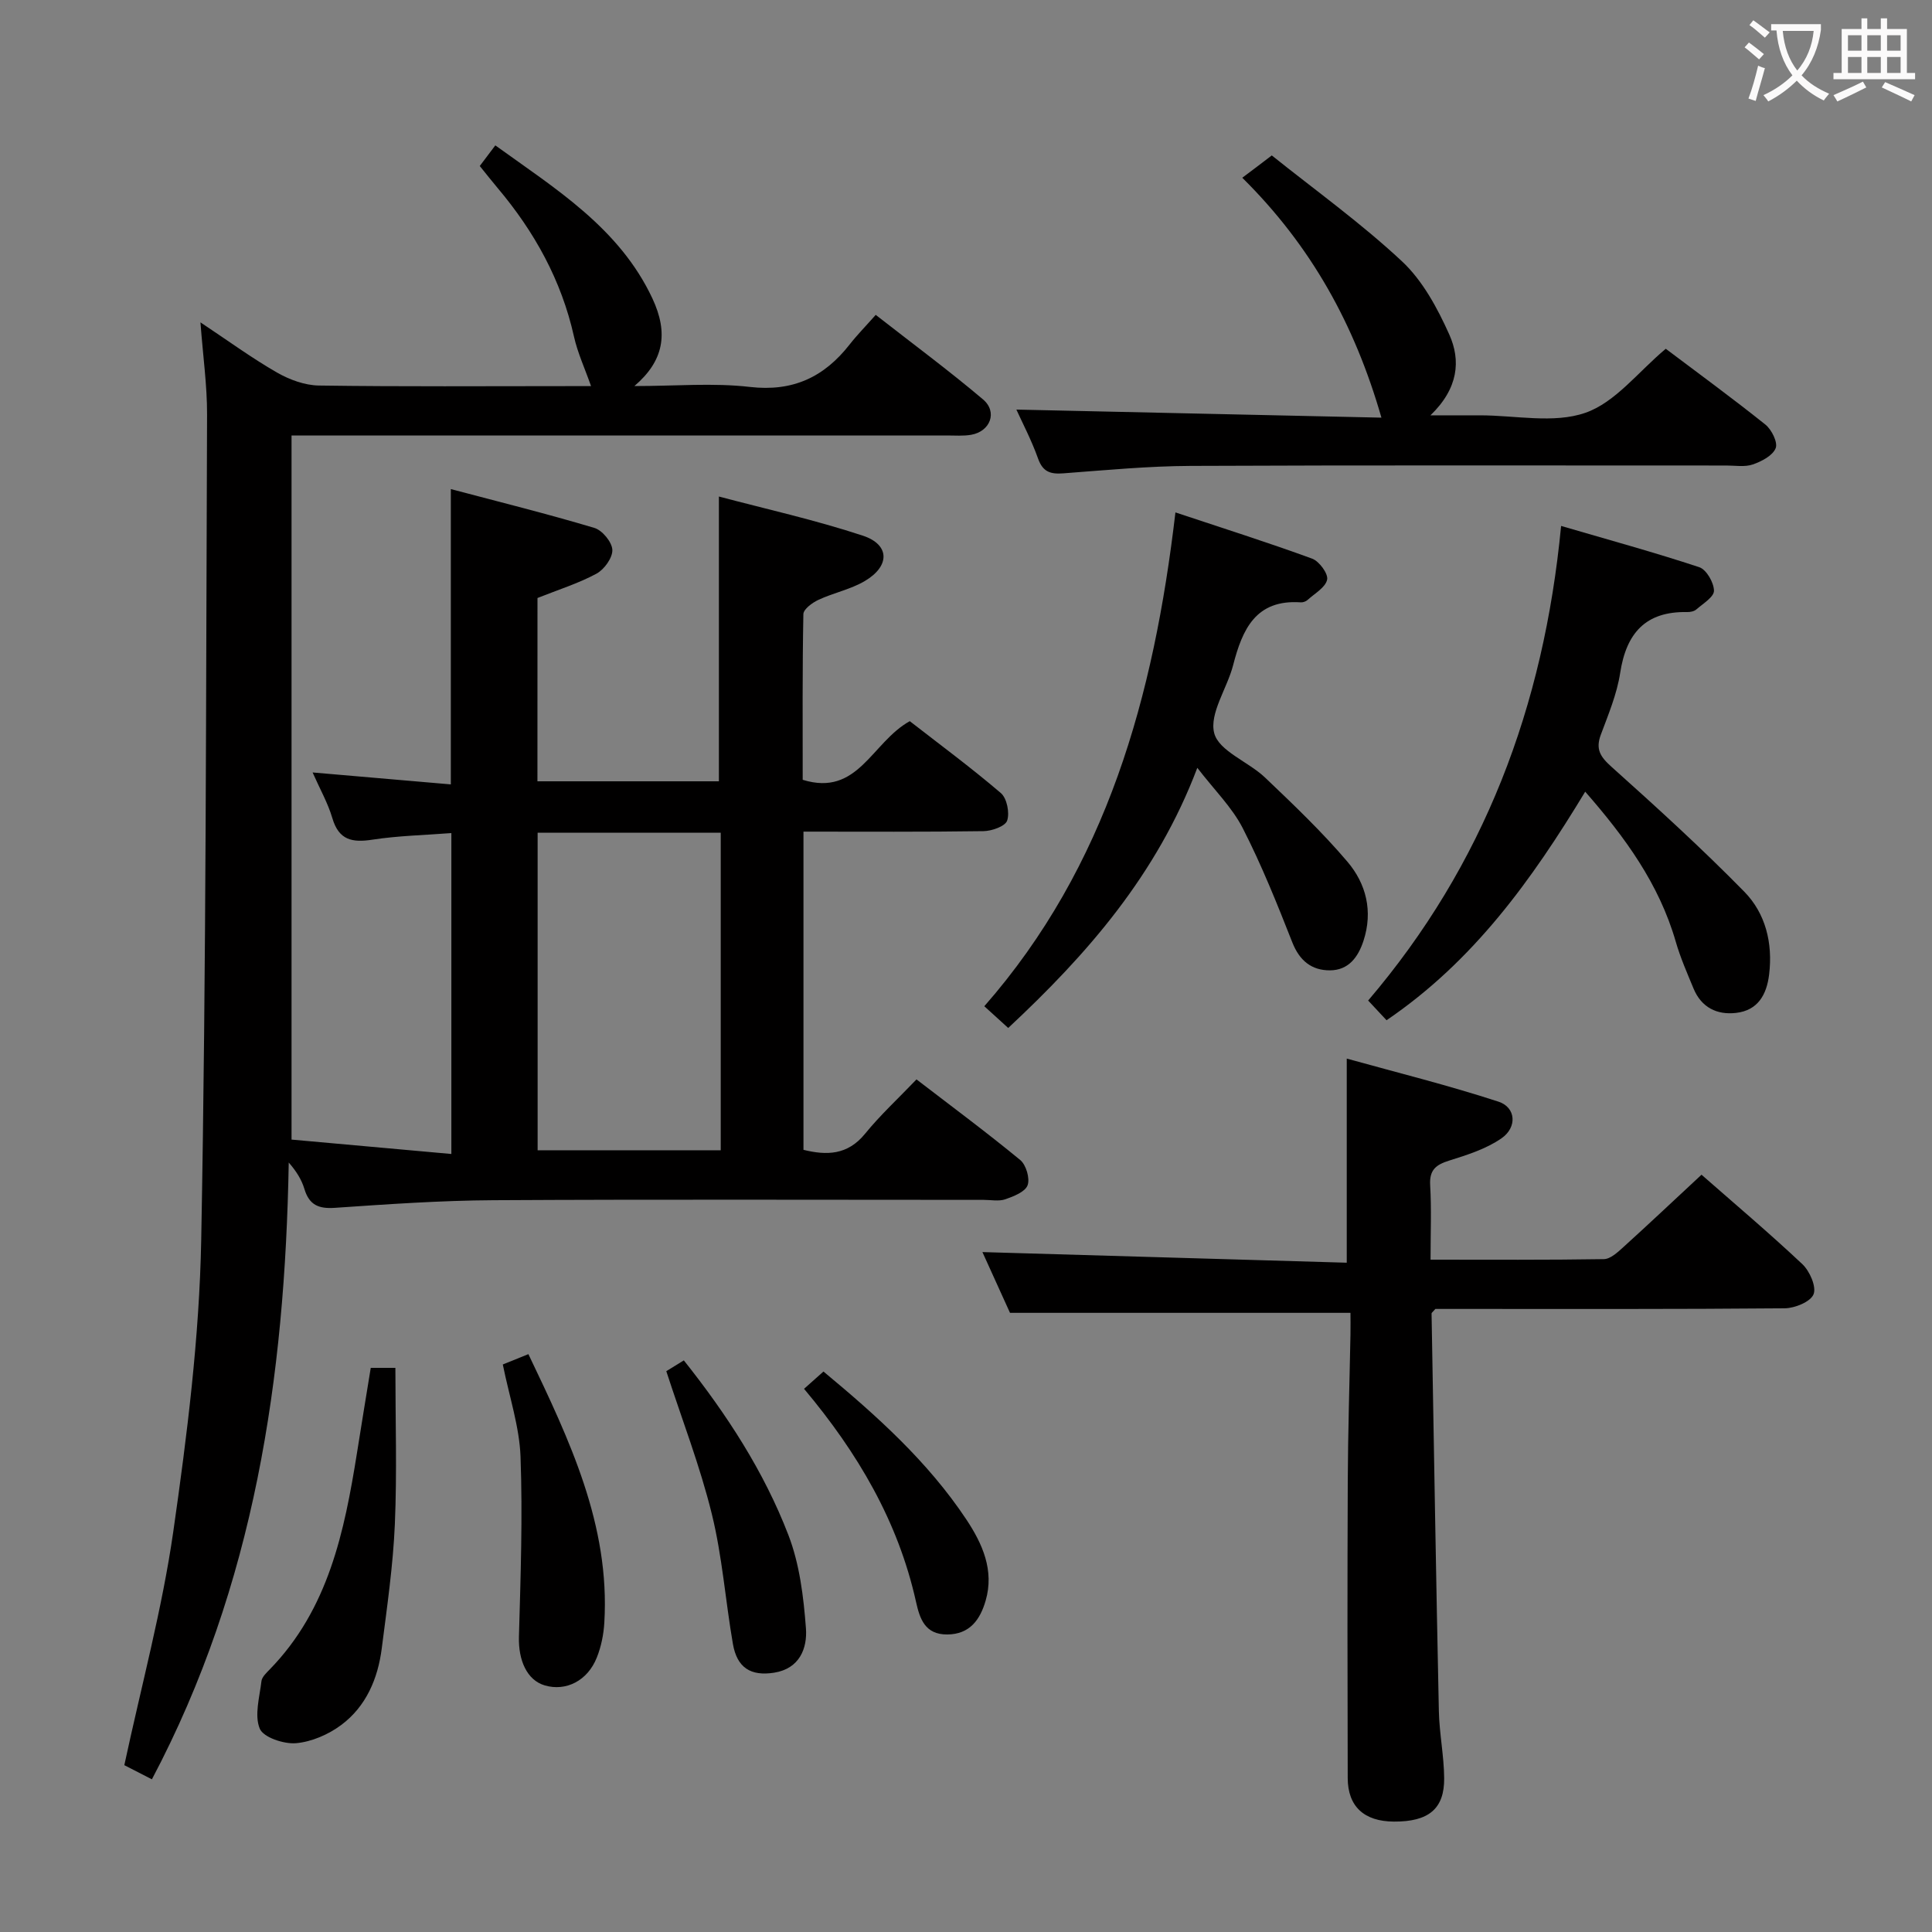 <svg enable-background="new 0 0 400 400" viewBox="0 0 400 400" xmlns="http://www.w3.org/2000/svg"><rect x="0" y="0" width="400" height="400" fill="#808080" stroke="none"/><g fill="#010000"><path d="m111.27 161.76h37.57c0-19.5 0-38.74 0-58.96 9.68 2.57 19.92 4.84 29.82 8.11 5.6 1.86 5.63 6.29.4 9.38-2.94 1.74-6.48 2.44-9.61 3.9-1.27.59-3.1 1.93-3.12 2.96-.22 11.45-.14 22.91-.14 34.3 11.5 3.56 14.25-7.76 22.17-12.14 5.97 4.65 12.6 9.54 18.85 14.88 1.26 1.07 1.86 4.08 1.31 5.71-.4 1.18-3.18 2.16-4.92 2.18-12.3.18-24.6.1-37.25.1v65.88c4.77 1.17 9.12 1.14 12.76-3.34 3.14-3.86 6.84-7.27 10.64-11.24 7.43 5.71 14.6 11.02 21.48 16.69 1.22 1.01 2.04 3.82 1.52 5.23-.51 1.37-2.89 2.3-4.62 2.9-1.34.46-2.97.12-4.47.12-33.83 0-67.66-.12-101.48.07-10.96.06-21.92.83-32.86 1.58-3.38.23-5.31-.61-6.3-3.92-.58-1.93-1.7-3.71-3.24-5.46-.78 44.45-7.04 87.44-28.33 127.7-2.35-1.21-4.61-2.37-5.71-2.93 3.56-16.59 7.83-32.31 10.13-48.32 2.87-20.02 5.41-40.26 5.79-60.44 1.06-56.95.97-113.93 1.21-170.9.02-5.95-.83-11.9-1.37-19.06 5.78 3.84 10.65 7.41 15.85 10.39 2.58 1.48 5.76 2.65 8.68 2.69 17.33.25 34.66.12 51.99.12h4.35c-1.27-3.63-2.78-6.87-3.54-10.28-2.6-11.64-8.18-21.69-15.79-30.72-1.18-1.4-2.3-2.83-3.71-4.57 1-1.32 1.95-2.59 3.22-4.27 12.53 9.04 25.67 17.1 32.51 31.66 3.42 7.29 2.34 12.99-3.72 18.17 8.54 0 16.31-.7 23.9.18 8.92 1.03 15.38-2.03 20.67-8.79 1.53-1.96 3.3-3.75 5.4-6.13 7.73 6.04 15.17 11.54 22.21 17.5 3.07 2.6 1.51 6.64-2.46 7.33-1.62.28-3.32.14-4.99.14-43.16.01-86.32 0-129.48 0-1.97 0-3.93 0-6.23 0v145.78c10.97.99 21.8 1.96 33.09 2.98 0-22.51 0-44.22 0-66.44-5.52.43-10.97.54-16.31 1.36-4.2.65-6.98.13-8.33-4.45-.92-3.13-2.58-6.04-4.09-9.46 9.89.85 19.21 1.66 28.62 2.47 0-20.7 0-40.43 0-61.14 10.06 2.66 19.96 5.12 29.72 8.04 1.64.49 3.65 2.93 3.72 4.54.07 1.64-1.68 4.06-3.28 4.93-3.76 2.03-7.92 3.32-12.22 5.04-.01 12.39-.01 24.99-.01 37.95zm.04 10.64v65.75h37.91c0-22.15 0-43.86 0-65.75-12.78 0-25.19 0-37.91 0z"/><path d="m352.28 243.21c6.73 5.91 13.98 12.03 20.88 18.52 1.52 1.44 2.94 4.66 2.32 6.23-.61 1.55-3.86 2.89-5.97 2.91-22.49.2-44.98.13-67.47.13-1.78 0-3.56 0-4.86 0-.59.68-.8.81-.79.93.48 27.44.93 54.88 1.51 82.32.1 4.64 1.06 9.26 1.1 13.89.06 6.39-3.25 9.05-10.44 9-6.12-.04-9.51-3.11-9.53-9-.06-20.49-.08-40.98.01-61.47.04-10.14.37-20.28.56-30.42.03-1.62 0-3.25 0-4.44-23.7 0-46.77 0-70.49 0-1.76-3.88-3.87-8.53-5.71-12.58 25.06.73 50.19 1.46 75.43 2.2 0-14.27 0-27.63 0-42.26 10.36 2.88 21.02 5.52 31.42 8.92 3.62 1.18 3.91 5.31.61 7.59-3.16 2.19-7.07 3.43-10.8 4.6-2.75.86-4.14 1.91-3.96 5.09.29 4.94.08 9.9.08 15.43 12.34 0 24.11.08 35.88-.11 1.36-.02 2.86-1.42 4.03-2.48 5.3-4.8 10.5-9.71 16.19-15z"/><path d="m263.31 32.18c8.95 7.17 18.46 13.99 26.94 21.91 4.29 4 7.36 9.71 9.81 15.17 2.4 5.36 1.91 11.13-3.9 16.73h7.75 2.5c7.33 0 15.27 1.75 21.81-.52 6.22-2.15 10.97-8.51 16.66-13.26 6.67 5.03 13.77 10.21 20.63 15.7 1.29 1.04 2.61 3.7 2.12 4.89-.62 1.54-2.91 2.73-4.73 3.36-1.65.57-3.62.22-5.45.22-36.98.01-73.96-.09-110.94.08-8.79.04-17.58.88-26.36 1.54-2.64.2-4.24-.27-5.23-3.06-1.37-3.84-3.29-7.49-4.49-10.14 24.91.55 49.96 1.11 75.58 1.67-5.54-19.28-14.55-35.56-28.81-49.67 2.08-1.55 3.9-2.93 6.11-4.62z"/><path d="m323.21 108.89c9.95 2.91 19.35 5.48 28.6 8.54 1.48.49 3.03 3.18 3.05 4.87.01 1.3-2.28 2.68-3.67 3.89-.45.39-1.26.55-1.89.53-8.62-.17-12.6 4.39-13.86 12.6-.67 4.37-2.45 8.61-4.01 12.8-1.11 2.99-.12 4.55 2.19 6.62 9.37 8.39 18.69 16.88 27.5 25.86 4.43 4.51 5.94 10.65 5.16 17.14-.51 4.22-2.34 7.45-6.84 7.97-3.95.46-7.18-1.12-8.8-5.02-1.33-3.21-2.74-6.42-3.7-9.75-3.45-11.95-10.51-21.62-18.74-31.03-11.08 18.31-23.12 35.08-41.13 47.32-1.1-1.18-2.28-2.45-3.81-4.08 23.95-28.08 36.36-60.77 39.95-98.26z"/><path d="m243.36 106.09c9.91 3.3 19.18 6.23 28.3 9.57 1.47.54 3.36 3.12 3.11 4.34-.34 1.63-2.58 2.87-4.06 4.22-.34.31-.94.52-1.39.49-9.34-.65-12.1 5.59-14.02 13.03-1.24 4.8-4.96 9.99-3.91 14.05.96 3.71 7.07 5.91 10.52 9.19 5.89 5.61 11.81 11.25 17.06 17.43 3.88 4.56 5.32 10.26 3.33 16.36-1.12 3.44-3.13 6.11-6.94 6.13-3.8.02-6.31-2-7.8-5.79-3.15-8-6.36-16.02-10.27-23.66-2.21-4.31-5.87-7.89-9.4-12.48-8.39 22.18-22.83 38.63-39.15 53.86-1.58-1.43-2.91-2.65-4.95-4.5 25.37-28.95 35.1-64.11 39.57-102.24z"/><path d="m76.76 283.2h5.1c0 10.93.35 21.67-.11 32.37-.37 8.59-1.62 17.15-2.71 25.7-.8 6.28-3.24 12.02-8.38 15.86-2.65 1.98-6.15 3.5-9.38 3.78-2.52.21-6.75-1.2-7.5-3.01-1.14-2.77-.04-6.52.35-9.83.1-.86 1.01-1.71 1.7-2.42 12.17-12.48 15.47-28.52 18.08-44.84.92-5.85 1.89-11.69 2.85-17.61z"/><path d="m104.1 282.5c1.82-.73 3.47-1.4 5.3-2.14 8.5 17.8 16.92 35.34 15.72 55.58-.14 2.44-.65 4.96-1.55 7.22-1.91 4.84-6.41 7.08-10.8 5.78-3.67-1.09-5.47-5.19-5.33-10.09.35-12.42.78-24.86.33-37.26-.23-6.2-2.3-12.32-3.67-19.09z"/><path d="m137.95 283.89c.77-.47 2.01-1.24 3.63-2.24 8.89 11.18 16.57 22.97 21.64 36.14 2.33 6.03 3.15 12.81 3.64 19.33.31 4.12-1.3 8.35-6.57 9.19-4.86.77-7.69-1.02-8.55-5.95-1.55-8.96-2.2-18.12-4.37-26.92-2.43-9.9-6.15-19.48-9.42-29.55z"/><path d="m166.47 287.54c1.54-1.37 2.64-2.35 4.02-3.58 11.02 9.15 21.61 18.64 29.58 30.63 3.32 5 5.83 10.54 3.99 16.83-1.13 3.88-3.25 6.95-7.94 6.98-4.62.03-5.69-3.25-6.48-6.81-3.7-16.61-12.05-30.8-23.17-44.05z"/></g><path d="m362.1 8.8c1.1.8 2.1 1.6 3.1 2.4l-1 1.1c-1.3-1.1-2.3-2-3-2.5zm1.9 4.8c.5.2.9.4 1.4.5-.6 2.3-1.3 4.5-1.9 6.8l-1.5-.5c.8-2.1 1.4-4.3 2-6.8zm-1-9.4c1.3.9 2.4 1.8 3.4 2.5l-1 1.1c-1.4-1.2-2.4-2.1-3.2-2.6zm3.7 2.2v-1.4h10.3v1.2c-.5 3.6-1.8 6.8-4 9.4 1.5 1.6 3.4 2.8 5.7 3.8-.3.4-.7.8-1.1 1.4-2.3-1.1-4.1-2.5-5.6-4.1-1.6 1.6-3.6 3.1-5.9 4.3-.3-.5-.7-.9-1-1.3 2.4-1.1 4.4-2.5 6-4.1-1.9-2.5-3-5.6-3.3-9.3h-1.1zm8.8 0h-6.4c.3 3.3 1.3 6 3 8.2 2-2.3 3.1-5.1 3.4-8.2z" fill="#fbfafa"/><path d="m385.3 3.8h1.3v2.2h2.8v-2.2h1.3v2.2h4.1v9.1h1.7v1.3h-16.9v-1.3h1.7v-9.1h4.1v-2.2zm.4 13.1.7 1.2c-1.8.9-3.8 1.9-6 2.9-.2-.4-.5-.8-.8-1.3 2.3-1 4.3-1.9 6.1-2.8zm-3.1-6.4h2.8v-3.2h-2.8zm0 4.6h2.8v-3.3h-2.8zm4-4.6h2.8v-3.2h-2.8zm0 4.6h2.8v-3.3h-2.8zm3.7 1.9c2.1.9 4.1 1.8 6.1 2.7l-.7 1.3c-2.2-1.1-4.2-2-6.1-2.9zm3.2-9.7h-2.8v3.2h2.8zm-2.8 7.8h2.8v-3.3h-2.8z" fill="#fbfafa"/></svg>